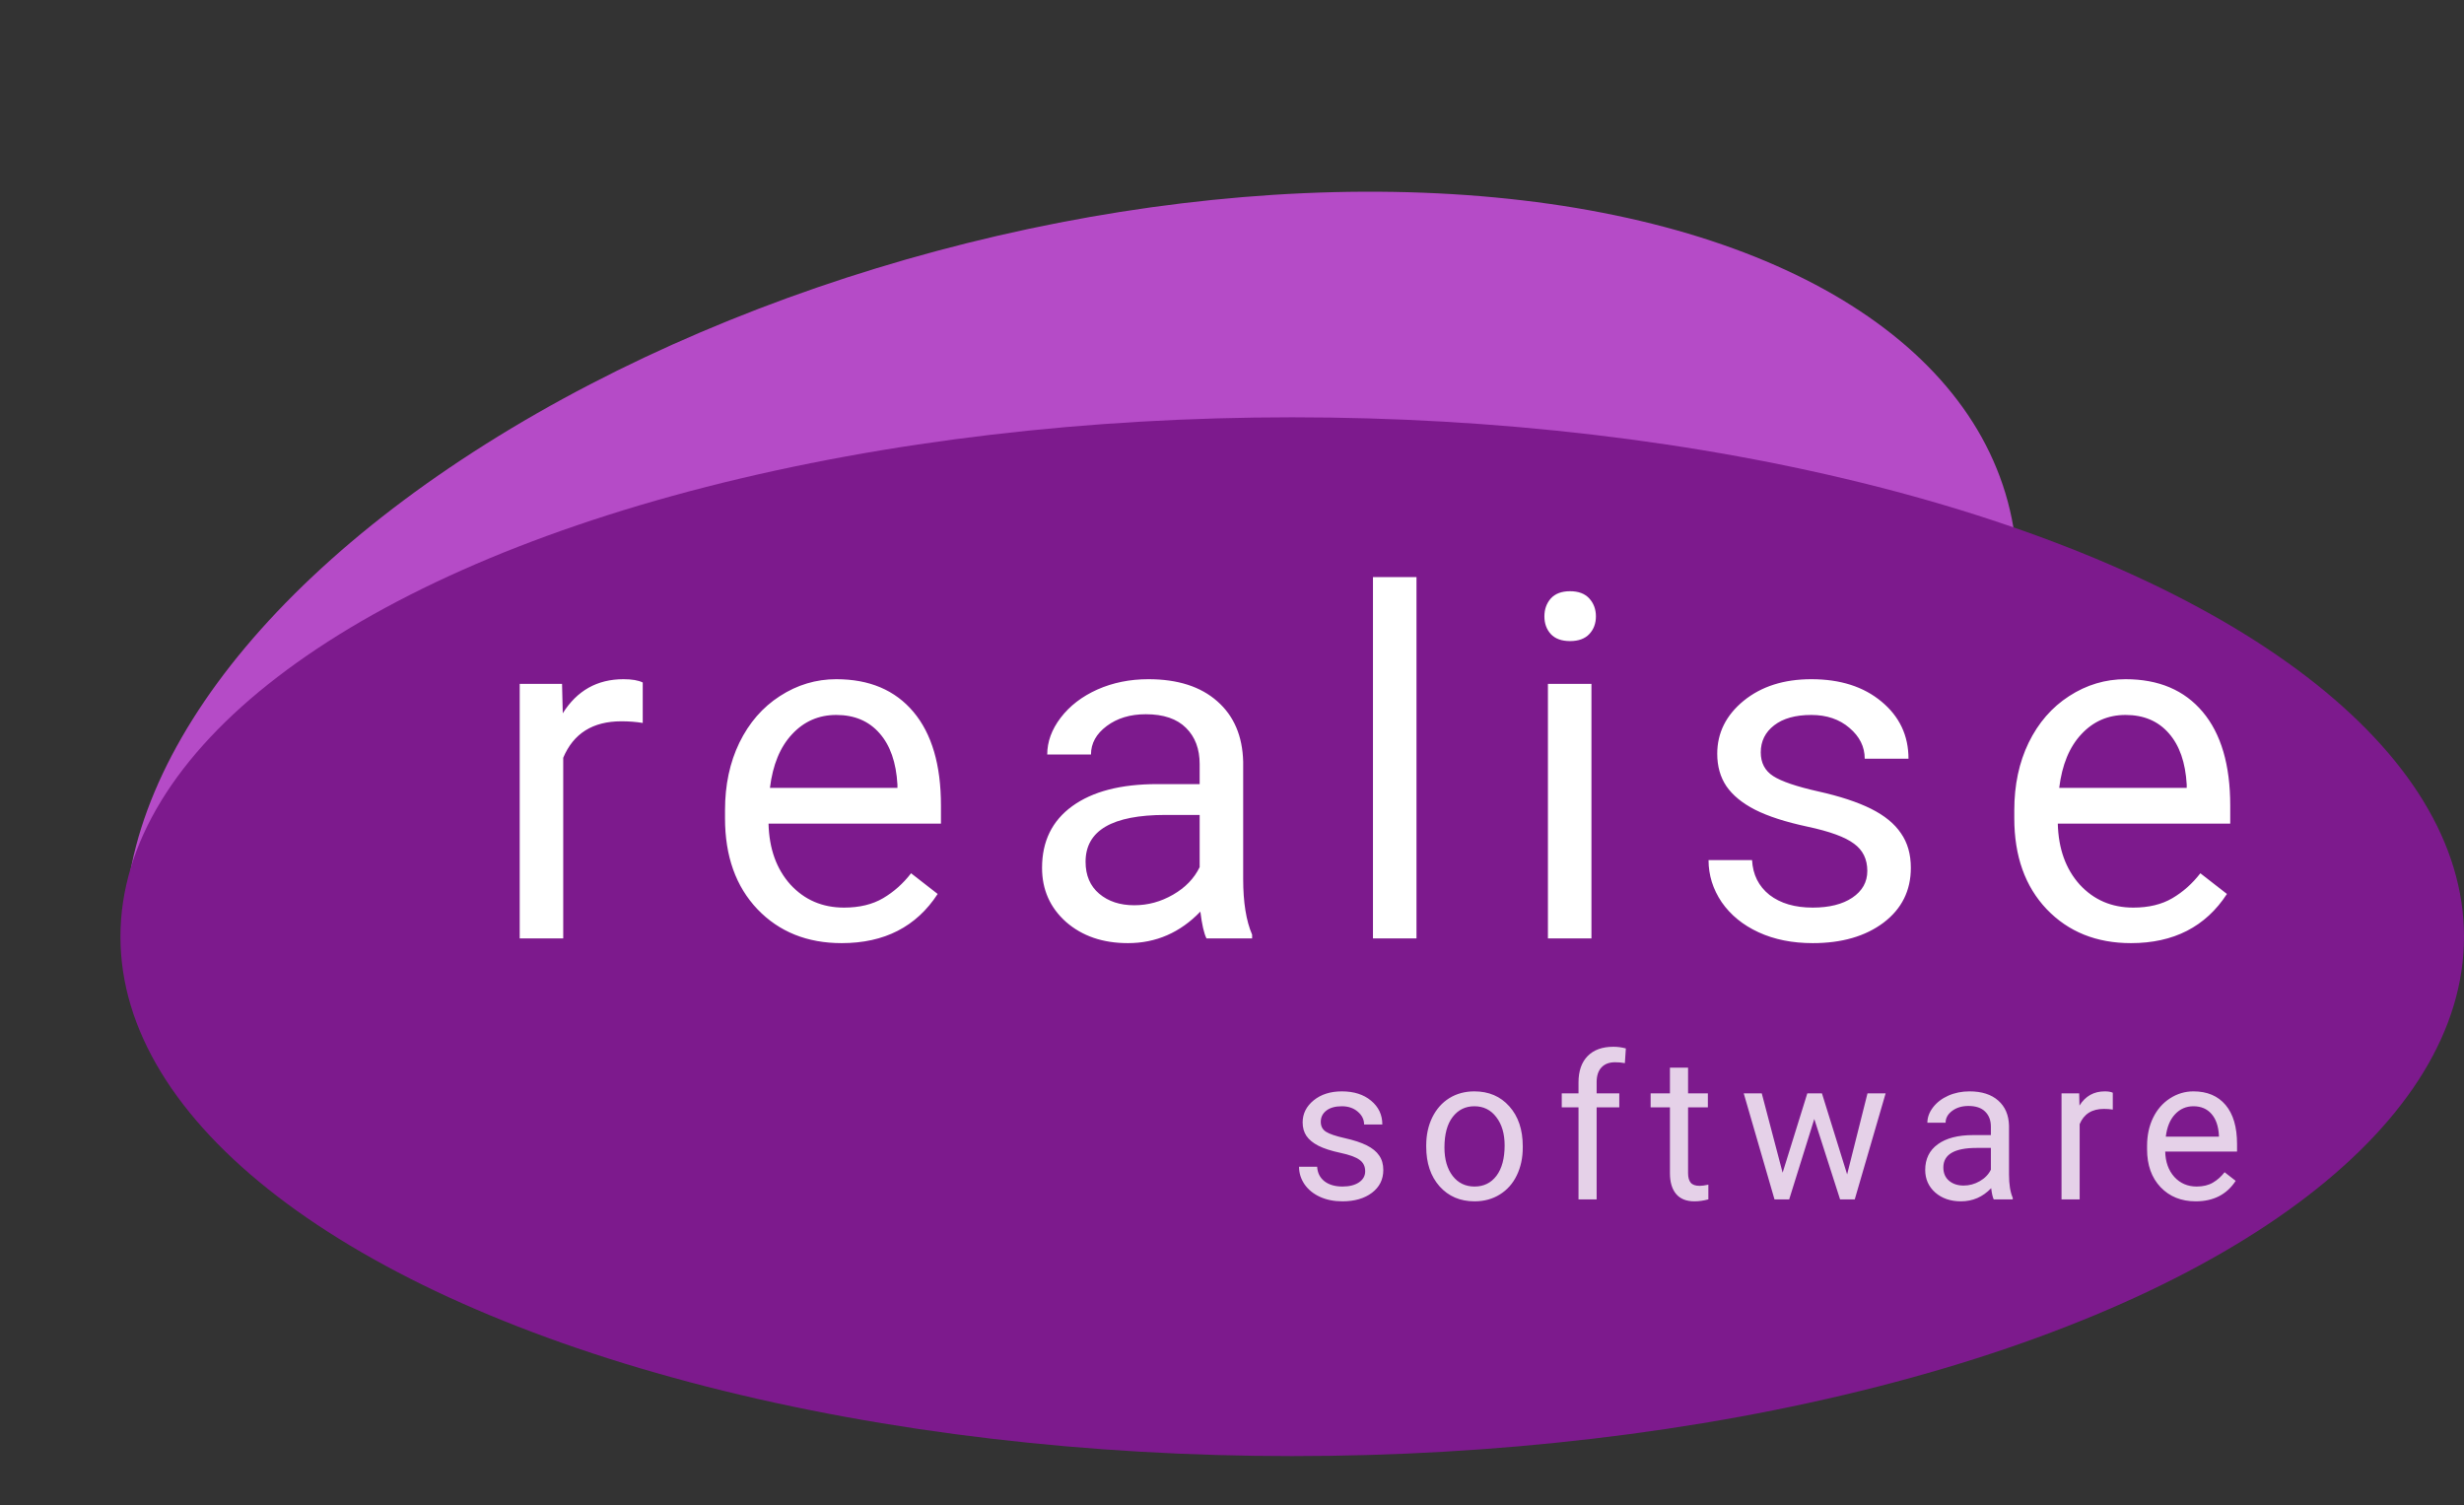 <svg width="491" height="300" viewBox="0 0 491 300" fill="none" xmlns="http://www.w3.org/2000/svg">
<rect x="0" y="0" width="491" height="300" fill="#333333" stroke="none"/>
<ellipse cx="213.441" cy="149.987" rx="193.238" ry="103.5" transform="rotate(-15 213.441 149.987)" fill="#B54BC7"/>
<ellipse cx="257.5" cy="186.658" rx="233.5" ry="103.5" fill="#7D1A8D"/>
<path d="M272.039 233.395C272.039 232.418 271.668 231.663 270.926 231.129C270.197 230.582 268.914 230.113 267.078 229.723C265.255 229.332 263.803 228.863 262.723 228.316C261.655 227.77 260.861 227.118 260.34 226.363C259.832 225.608 259.578 224.71 259.578 223.668C259.578 221.936 260.307 220.471 261.766 219.273C263.237 218.076 265.112 217.477 267.391 217.477C269.786 217.477 271.727 218.095 273.211 219.332C274.708 220.569 275.457 222.151 275.457 224.078H271.824C271.824 223.089 271.401 222.236 270.555 221.52C269.721 220.803 268.667 220.445 267.391 220.445C266.076 220.445 265.047 220.732 264.305 221.305C263.562 221.878 263.191 222.626 263.191 223.551C263.191 224.423 263.536 225.081 264.227 225.523C264.917 225.966 266.16 226.389 267.957 226.793C269.767 227.197 271.232 227.678 272.352 228.238C273.471 228.798 274.298 229.475 274.832 230.27C275.379 231.051 275.652 232.008 275.652 233.141C275.652 235.029 274.897 236.546 273.387 237.691C271.876 238.824 269.917 239.391 267.508 239.391C265.815 239.391 264.318 239.091 263.016 238.492C261.714 237.893 260.691 237.06 259.949 235.992C259.22 234.911 258.855 233.746 258.855 232.496H262.469C262.534 233.707 263.016 234.671 263.914 235.387C264.826 236.09 266.023 236.441 267.508 236.441C268.875 236.441 269.969 236.168 270.789 235.621C271.622 235.061 272.039 234.319 272.039 233.395ZM284.202 228.238C284.202 226.168 284.606 224.306 285.413 222.652C286.234 220.999 287.366 219.723 288.812 218.824C290.27 217.926 291.93 217.477 293.792 217.477C296.67 217.477 298.994 218.473 300.765 220.465C302.549 222.457 303.441 225.107 303.441 228.414V228.668C303.441 230.725 303.043 232.574 302.249 234.215C301.468 235.842 300.342 237.112 298.87 238.023C297.412 238.935 295.732 239.391 293.831 239.391C290.967 239.391 288.642 238.395 286.859 236.402C285.088 234.41 284.202 231.773 284.202 228.492V228.238ZM287.835 228.668C287.835 231.012 288.376 232.893 289.456 234.312C290.55 235.732 292.008 236.441 293.831 236.441C295.667 236.441 297.126 235.725 298.206 234.293C299.287 232.848 299.827 230.829 299.827 228.238C299.827 225.921 299.274 224.046 298.167 222.613C297.073 221.168 295.615 220.445 293.792 220.445C292.008 220.445 290.57 221.155 289.476 222.574C288.382 223.993 287.835 226.025 287.835 228.668ZM314.549 239V220.66H311.209V217.867H314.549V215.699C314.549 213.434 315.155 211.682 316.366 210.445C317.577 209.208 319.289 208.59 321.502 208.59C322.336 208.59 323.162 208.701 323.983 208.922L323.787 211.852C323.176 211.734 322.524 211.676 321.834 211.676C320.662 211.676 319.758 212.021 319.12 212.711C318.482 213.388 318.162 214.365 318.162 215.641V217.867H322.674V220.66H318.162V239H314.549ZM336.38 212.75V217.867H340.326V220.66H336.38V233.766C336.38 234.612 336.556 235.25 336.908 235.68C337.259 236.096 337.858 236.305 338.705 236.305C339.121 236.305 339.694 236.227 340.423 236.07V239C339.473 239.26 338.548 239.391 337.65 239.391C336.035 239.391 334.818 238.902 333.998 237.926C333.177 236.949 332.767 235.562 332.767 233.766V220.66H328.92V217.867H332.767V212.75H336.38ZM368.075 234.02L372.137 217.867H375.751L369.598 239H366.669L361.532 222.984L356.532 239H353.602L347.47 217.867H351.063L355.223 233.688L360.145 217.867H363.055L368.075 234.02ZM397.289 239C397.081 238.583 396.911 237.841 396.781 236.773C395.102 238.518 393.096 239.391 390.766 239.391C388.682 239.391 386.97 238.805 385.629 237.633C384.301 236.448 383.637 234.951 383.637 233.141C383.637 230.94 384.47 229.234 386.137 228.023C387.816 226.799 390.173 226.188 393.207 226.188H396.723V224.527C396.723 223.264 396.345 222.262 395.59 221.52C394.835 220.764 393.721 220.387 392.25 220.387C390.961 220.387 389.88 220.712 389.008 221.363C388.135 222.014 387.699 222.802 387.699 223.727H384.066C384.066 222.672 384.438 221.656 385.18 220.68C385.935 219.69 386.951 218.909 388.227 218.336C389.516 217.763 390.928 217.477 392.465 217.477C394.9 217.477 396.807 218.089 398.188 219.312C399.568 220.523 400.284 222.197 400.336 224.332V234.059C400.336 235.999 400.583 237.542 401.078 238.688V239H397.289ZM391.293 236.246C392.426 236.246 393.5 235.953 394.516 235.367C395.531 234.781 396.267 234.02 396.723 233.082V228.746H393.891C389.464 228.746 387.25 230.042 387.25 232.633C387.25 233.766 387.628 234.651 388.383 235.289C389.138 235.927 390.108 236.246 391.293 236.246ZM421.015 221.109C420.468 221.018 419.876 220.973 419.238 220.973C416.868 220.973 415.26 221.982 414.413 224V239H410.8V217.867H414.316L414.374 220.309C415.559 218.421 417.239 217.477 419.413 217.477C420.116 217.477 420.65 217.568 421.015 217.75V221.109ZM437.534 239.391C434.669 239.391 432.338 238.453 430.541 236.578C428.745 234.69 427.846 232.171 427.846 229.02V228.355C427.846 226.259 428.243 224.391 429.038 222.75C429.845 221.096 430.965 219.807 432.397 218.883C433.842 217.945 435.405 217.477 437.084 217.477C439.832 217.477 441.967 218.382 443.491 220.191C445.014 222.001 445.776 224.592 445.776 227.965V229.469H431.459C431.511 231.552 432.117 233.238 433.276 234.527C434.448 235.803 435.932 236.441 437.729 236.441C439.005 236.441 440.086 236.181 440.971 235.66C441.857 235.139 442.631 234.449 443.295 233.59L445.502 235.309C443.732 238.03 441.075 239.391 437.534 239.391ZM437.084 220.445C435.626 220.445 434.402 220.979 433.413 222.047C432.423 223.102 431.811 224.586 431.577 226.5H442.163V226.227C442.058 224.391 441.564 222.971 440.678 221.969C439.793 220.953 438.595 220.445 437.084 220.445Z" fill="white" fill-opacity="0.8"/>
<path d="M128.078 144.062C126.766 143.844 125.344 143.734 123.812 143.734C118.125 143.734 114.266 146.156 112.234 151V187H103.562V136.281H112L112.141 142.141C114.984 137.609 119.016 135.344 124.234 135.344C125.922 135.344 127.203 135.562 128.078 136V144.062ZM167.723 187.938C160.848 187.938 155.254 185.688 150.942 181.188C146.629 176.656 144.473 170.609 144.473 163.047V161.453C144.473 156.422 145.426 151.938 147.333 148C149.27 144.031 151.958 140.938 155.395 138.719C158.864 136.469 162.614 135.344 166.645 135.344C173.239 135.344 178.364 137.516 182.02 141.859C185.676 146.203 187.504 152.422 187.504 160.516V164.125H153.145C153.27 169.125 154.723 173.172 157.504 176.266C160.317 179.328 163.879 180.859 168.192 180.859C171.254 180.859 173.848 180.234 175.973 178.984C178.098 177.734 179.958 176.078 181.551 174.016L186.848 178.141C182.598 184.672 176.223 187.938 167.723 187.938ZM166.645 142.469C163.145 142.469 160.208 143.75 157.833 146.312C155.458 148.844 153.989 152.406 153.426 157H178.833V156.344C178.583 151.938 177.395 148.531 175.27 146.125C173.145 143.688 170.27 142.469 166.645 142.469ZM240.415 187C239.915 186 239.509 184.219 239.196 181.656C235.165 185.844 230.353 187.938 224.759 187.938C219.759 187.938 215.649 186.531 212.431 183.719C209.243 180.875 207.649 177.281 207.649 172.938C207.649 167.656 209.649 163.562 213.649 160.656C217.681 157.719 223.337 156.25 230.618 156.25H239.056V152.266C239.056 149.234 238.149 146.828 236.337 145.047C234.524 143.234 231.853 142.328 228.321 142.328C225.228 142.328 222.634 143.109 220.54 144.672C218.446 146.234 217.399 148.125 217.399 150.344H208.681C208.681 147.812 209.571 145.375 211.353 143.031C213.165 140.656 215.603 138.781 218.665 137.406C221.759 136.031 225.149 135.344 228.837 135.344C234.681 135.344 239.259 136.812 242.571 139.75C245.884 142.656 247.603 146.672 247.728 151.797V175.141C247.728 179.797 248.321 183.5 249.509 186.25V187H240.415ZM226.024 180.391C228.743 180.391 231.321 179.688 233.759 178.281C236.196 176.875 237.962 175.047 239.056 172.797V162.391H232.259C221.634 162.391 216.321 165.5 216.321 171.719C216.321 174.438 217.228 176.562 219.04 178.094C220.853 179.625 223.181 180.391 226.024 180.391ZM282.263 187H273.591V115H282.263V187ZM317.127 187H308.455V136.281H317.127V187ZM307.752 122.828C307.752 121.422 308.174 120.234 309.018 119.266C309.893 118.297 311.174 117.812 312.861 117.812C314.549 117.812 315.83 118.297 316.705 119.266C317.58 120.234 318.018 121.422 318.018 122.828C318.018 124.234 317.58 125.406 316.705 126.344C315.83 127.281 314.549 127.75 312.861 127.75C311.174 127.75 309.893 127.281 309.018 126.344C308.174 125.406 307.752 124.234 307.752 122.828ZM372.1 173.547C372.1 171.203 371.209 169.391 369.428 168.109C367.678 166.797 364.6 165.672 360.194 164.734C355.819 163.797 352.334 162.672 349.741 161.359C347.178 160.047 345.272 158.484 344.022 156.672C342.803 154.859 342.194 152.703 342.194 150.203C342.194 146.047 343.944 142.531 347.444 139.656C350.975 136.781 355.475 135.344 360.944 135.344C366.694 135.344 371.35 136.828 374.913 139.797C378.506 142.766 380.303 146.562 380.303 151.188H371.584C371.584 148.812 370.569 146.766 368.538 145.047C366.538 143.328 364.006 142.469 360.944 142.469C357.788 142.469 355.319 143.156 353.538 144.531C351.756 145.906 350.866 147.703 350.866 149.922C350.866 152.016 351.694 153.594 353.35 154.656C355.006 155.719 357.991 156.734 362.303 157.703C366.647 158.672 370.163 159.828 372.85 161.172C375.538 162.516 377.522 164.141 378.803 166.047C380.116 167.922 380.772 170.219 380.772 172.938C380.772 177.469 378.959 181.109 375.334 183.859C371.709 186.578 367.006 187.938 361.225 187.938C357.163 187.938 353.569 187.219 350.444 185.781C347.319 184.344 344.866 182.344 343.084 179.781C341.334 177.188 340.459 174.391 340.459 171.391H349.131C349.288 174.297 350.444 176.609 352.6 178.328C354.788 180.016 357.663 180.859 361.225 180.859C364.506 180.859 367.131 180.203 369.1 178.891C371.1 177.547 372.1 175.766 372.1 173.547ZM424.636 187.938C417.761 187.938 412.167 185.688 407.854 181.188C403.542 176.656 401.386 170.609 401.386 163.047V161.453C401.386 156.422 402.339 151.938 404.245 148C406.182 144.031 408.87 140.938 412.307 138.719C415.776 136.469 419.526 135.344 423.557 135.344C430.151 135.344 435.276 137.516 438.932 141.859C442.589 146.203 444.417 152.422 444.417 160.516V164.125H410.057C410.182 169.125 411.636 173.172 414.417 176.266C417.229 179.328 420.792 180.859 425.104 180.859C428.167 180.859 430.761 180.234 432.886 178.984C435.011 177.734 436.87 176.078 438.464 174.016L443.761 178.141C439.511 184.672 433.136 187.938 424.636 187.938ZM423.557 142.469C420.057 142.469 417.12 143.75 414.745 146.312C412.37 148.844 410.901 152.406 410.339 157H435.745V156.344C435.495 151.938 434.307 148.531 432.182 146.125C430.057 143.688 427.182 142.469 423.557 142.469Z" fill="white"/>
</svg>
